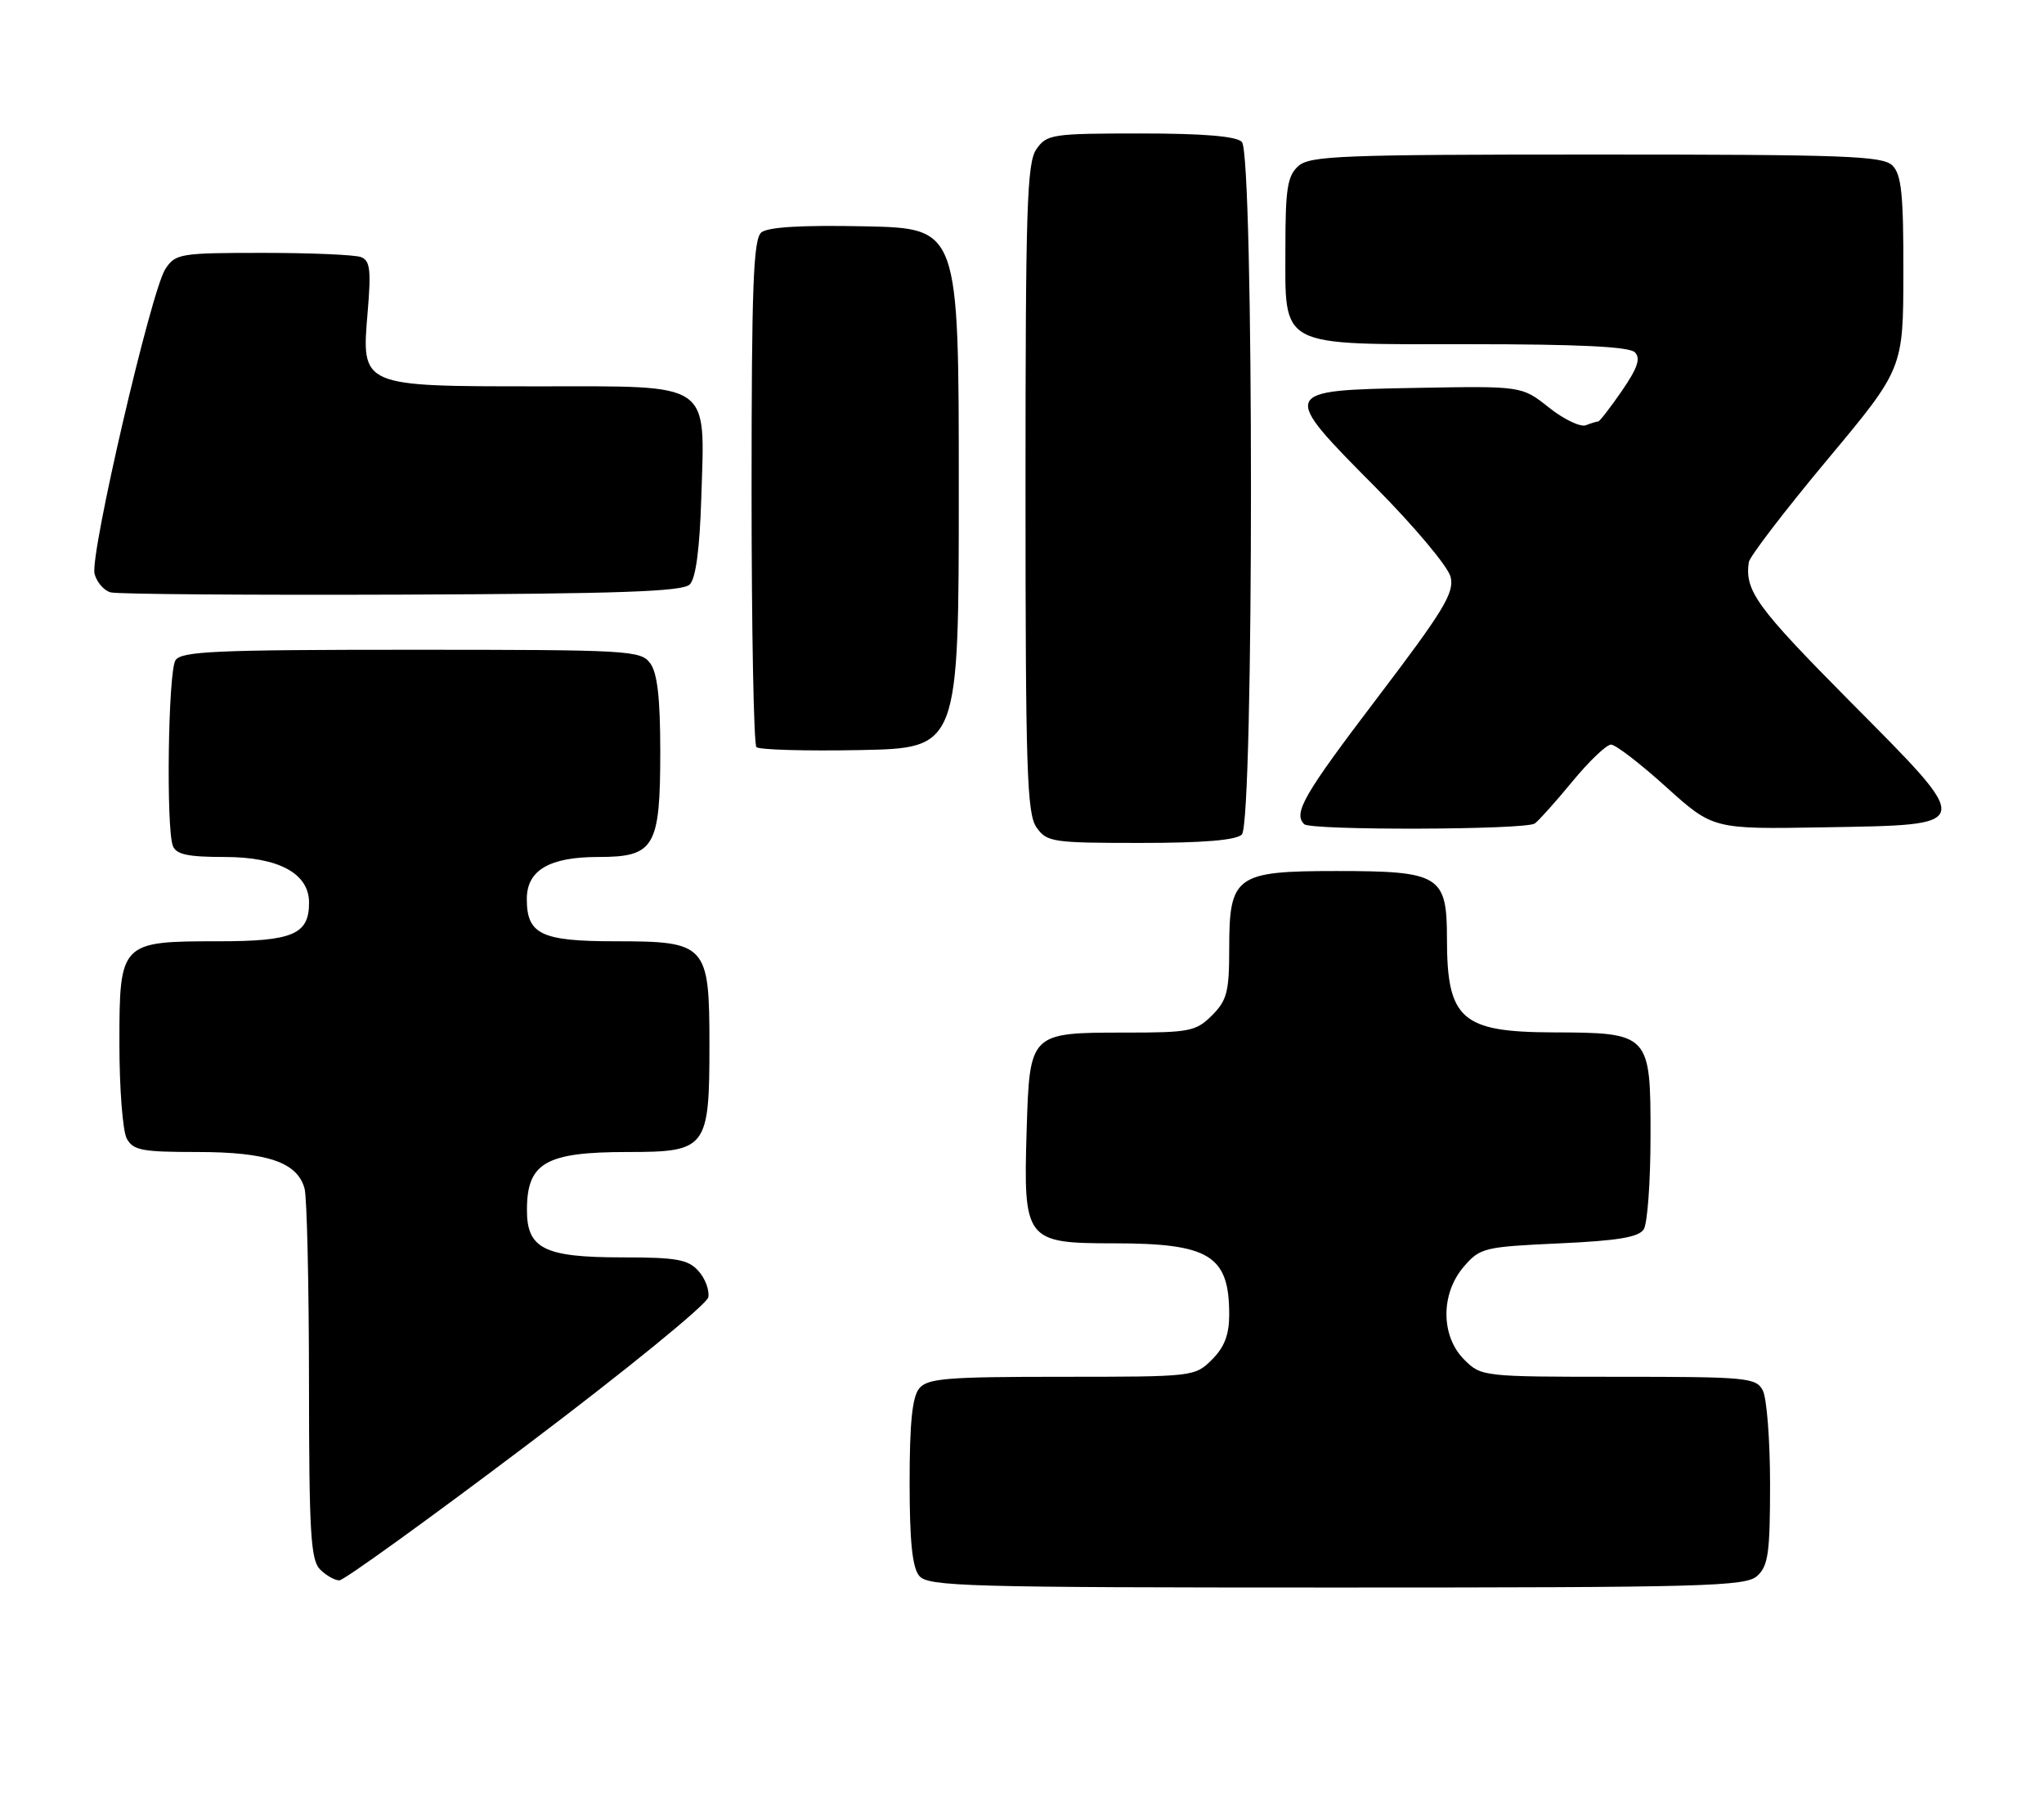 <?xml version="1.0" encoding="UTF-8" standalone="no"?>
<!DOCTYPE svg PUBLIC "-//W3C//DTD SVG 1.1//EN" "http://www.w3.org/Graphics/SVG/1.1/DTD/svg11.dtd" >
<svg xmlns="http://www.w3.org/2000/svg" xmlns:xlink="http://www.w3.org/1999/xlink" version="1.1" viewBox="0 0 291 256">
 <g >
 <path fill="currentColor"
d=" M 250.17 224.35 C 251.74 222.93 252.00 221.06 252.00 211.28 C 252.00 205.00 251.53 199.00 250.96 197.93 C 250.00 196.12 248.69 196.00 230.42 196.00 C 211.04 196.00 210.89 195.98 208.45 193.55 C 205.11 190.20 205.08 184.18 208.40 180.32 C 210.71 177.64 211.28 177.50 221.94 177.01 C 230.34 176.63 233.31 176.13 234.02 175.00 C 234.54 174.18 234.98 168.24 234.98 161.81 C 235.00 147.12 234.90 147.01 221.03 146.97 C 208.06 146.92 206.00 145.09 206.00 133.62 C 206.00 124.62 204.99 124.00 190.28 124.00 C 175.91 124.00 175.00 124.66 175.00 135.05 C 175.00 141.19 174.69 142.40 172.55 144.55 C 170.27 146.82 169.37 147.00 160.24 147.00 C 146.57 147.00 146.59 146.99 146.16 160.96 C 145.68 176.58 146.01 177.00 158.57 177.00 C 172.20 177.00 175.00 178.72 175.00 187.13 C 175.00 190.00 174.33 191.77 172.55 193.55 C 170.11 195.98 169.93 196.00 151.17 196.00 C 134.79 196.00 132.06 196.22 130.87 197.65 C 129.88 198.85 129.50 202.56 129.50 211.00 C 129.50 219.43 129.88 223.15 130.87 224.34 C 132.12 225.85 137.48 226.00 190.29 226.00 C 242.91 226.00 248.51 225.84 250.17 224.35 Z  M 75.00 205.73 C 89.08 195.11 100.65 185.68 100.84 184.68 C 101.02 183.67 100.39 181.98 99.43 180.93 C 97.96 179.29 96.30 179.00 88.57 179.00 C 77.46 179.00 74.99 177.76 75.02 172.19 C 75.04 165.52 77.70 164.00 89.38 164.00 C 100.60 164.00 101.00 163.48 101.00 148.78 C 101.00 134.44 100.60 134.00 87.57 134.00 C 77.06 134.00 75.00 133.01 75.00 127.99 C 75.00 123.89 78.20 122.00 85.17 122.00 C 93.19 122.00 94.00 120.63 94.00 106.97 C 94.00 99.40 93.59 95.83 92.58 94.44 C 91.23 92.59 89.68 92.50 58.54 92.50 C 30.64 92.50 25.79 92.72 24.98 94.00 C 23.94 95.64 23.63 117.87 24.61 120.42 C 25.08 121.64 26.73 122.00 31.97 122.00 C 39.67 122.00 44.00 124.34 44.00 128.50 C 44.00 133.02 41.70 134.00 31.15 134.00 C 17.11 134.00 17.00 134.11 17.00 148.62 C 17.00 154.95 17.47 161.00 18.04 162.07 C 18.94 163.76 20.20 164.00 28.08 164.00 C 38.08 164.00 42.35 165.46 43.36 169.21 C 43.70 170.47 43.98 182.83 43.99 196.68 C 44.00 218.22 44.23 222.08 45.57 223.43 C 46.44 224.29 47.67 224.99 48.32 224.98 C 48.97 224.97 60.98 216.31 75.00 205.73 Z  M 176.80 118.80 C 178.53 117.07 178.53 21.93 176.80 20.20 C 175.99 19.39 171.32 19.00 162.36 19.00 C 149.81 19.00 149.03 19.12 147.56 21.22 C 146.20 23.16 146.00 29.44 146.00 69.50 C 146.00 109.56 146.20 115.84 147.56 117.78 C 149.03 119.88 149.81 120.00 162.36 120.00 C 171.32 120.00 175.99 119.61 176.80 118.80 Z  M 218.51 117.23 C 219.07 116.83 221.48 114.14 223.86 111.25 C 226.24 108.36 228.71 106.00 229.36 106.00 C 230.00 106.00 233.53 108.71 237.20 112.03 C 243.88 118.05 243.88 118.05 259.58 117.78 C 281.39 117.39 281.29 117.91 263.23 99.70 C 250.08 86.43 248.39 84.10 248.97 80.04 C 249.09 79.24 254.08 72.72 260.07 65.54 C 270.96 52.50 270.96 52.50 270.98 38.82 C 271.00 27.70 270.71 24.85 269.43 23.57 C 268.05 22.19 262.83 22.00 227.26 22.00 C 190.88 22.00 186.47 22.17 184.83 23.65 C 183.29 25.04 183.00 26.89 183.00 35.15 C 183.00 49.69 181.69 49.00 209.30 49.00 C 224.74 49.00 231.95 49.35 232.75 50.15 C 233.61 51.01 233.15 52.37 230.90 55.65 C 229.25 58.04 227.74 60.00 227.53 60.00 C 227.33 60.00 226.53 60.24 225.77 60.54 C 225.00 60.83 222.63 59.70 220.51 58.01 C 216.66 54.95 216.66 54.95 201.59 55.22 C 182.19 55.58 182.18 55.62 195.84 69.38 C 201.38 74.97 206.17 80.68 206.52 82.13 C 207.07 84.39 205.55 86.89 196.08 99.35 C 185.60 113.14 184.09 115.75 185.67 117.33 C 186.58 118.24 217.25 118.15 218.51 117.23 Z  M 136.50 69.50 C 136.50 32.50 136.50 32.50 123.14 32.22 C 114.14 32.03 109.32 32.32 108.39 33.09 C 107.25 34.04 107.00 40.71 107.00 69.96 C 107.00 89.60 107.31 105.98 107.69 106.36 C 108.07 106.74 114.71 106.93 122.44 106.78 C 136.50 106.50 136.50 106.50 136.50 69.50 Z  M 98.20 83.20 C 99.06 82.34 99.61 78.19 99.84 70.91 C 100.36 54.15 101.60 55.00 76.70 55.00 C 51.28 55.00 51.45 55.07 52.34 44.45 C 52.85 38.42 52.69 37.10 51.40 36.60 C 50.54 36.27 44.26 36.00 37.44 36.00 C 25.62 36.00 24.98 36.11 23.54 38.30 C 21.51 41.40 12.79 78.94 13.46 81.68 C 13.76 82.87 14.79 84.07 15.75 84.33 C 16.71 84.59 35.37 84.73 57.20 84.65 C 88.24 84.53 97.19 84.22 98.20 83.20 Z "/>
</g>
</svg>